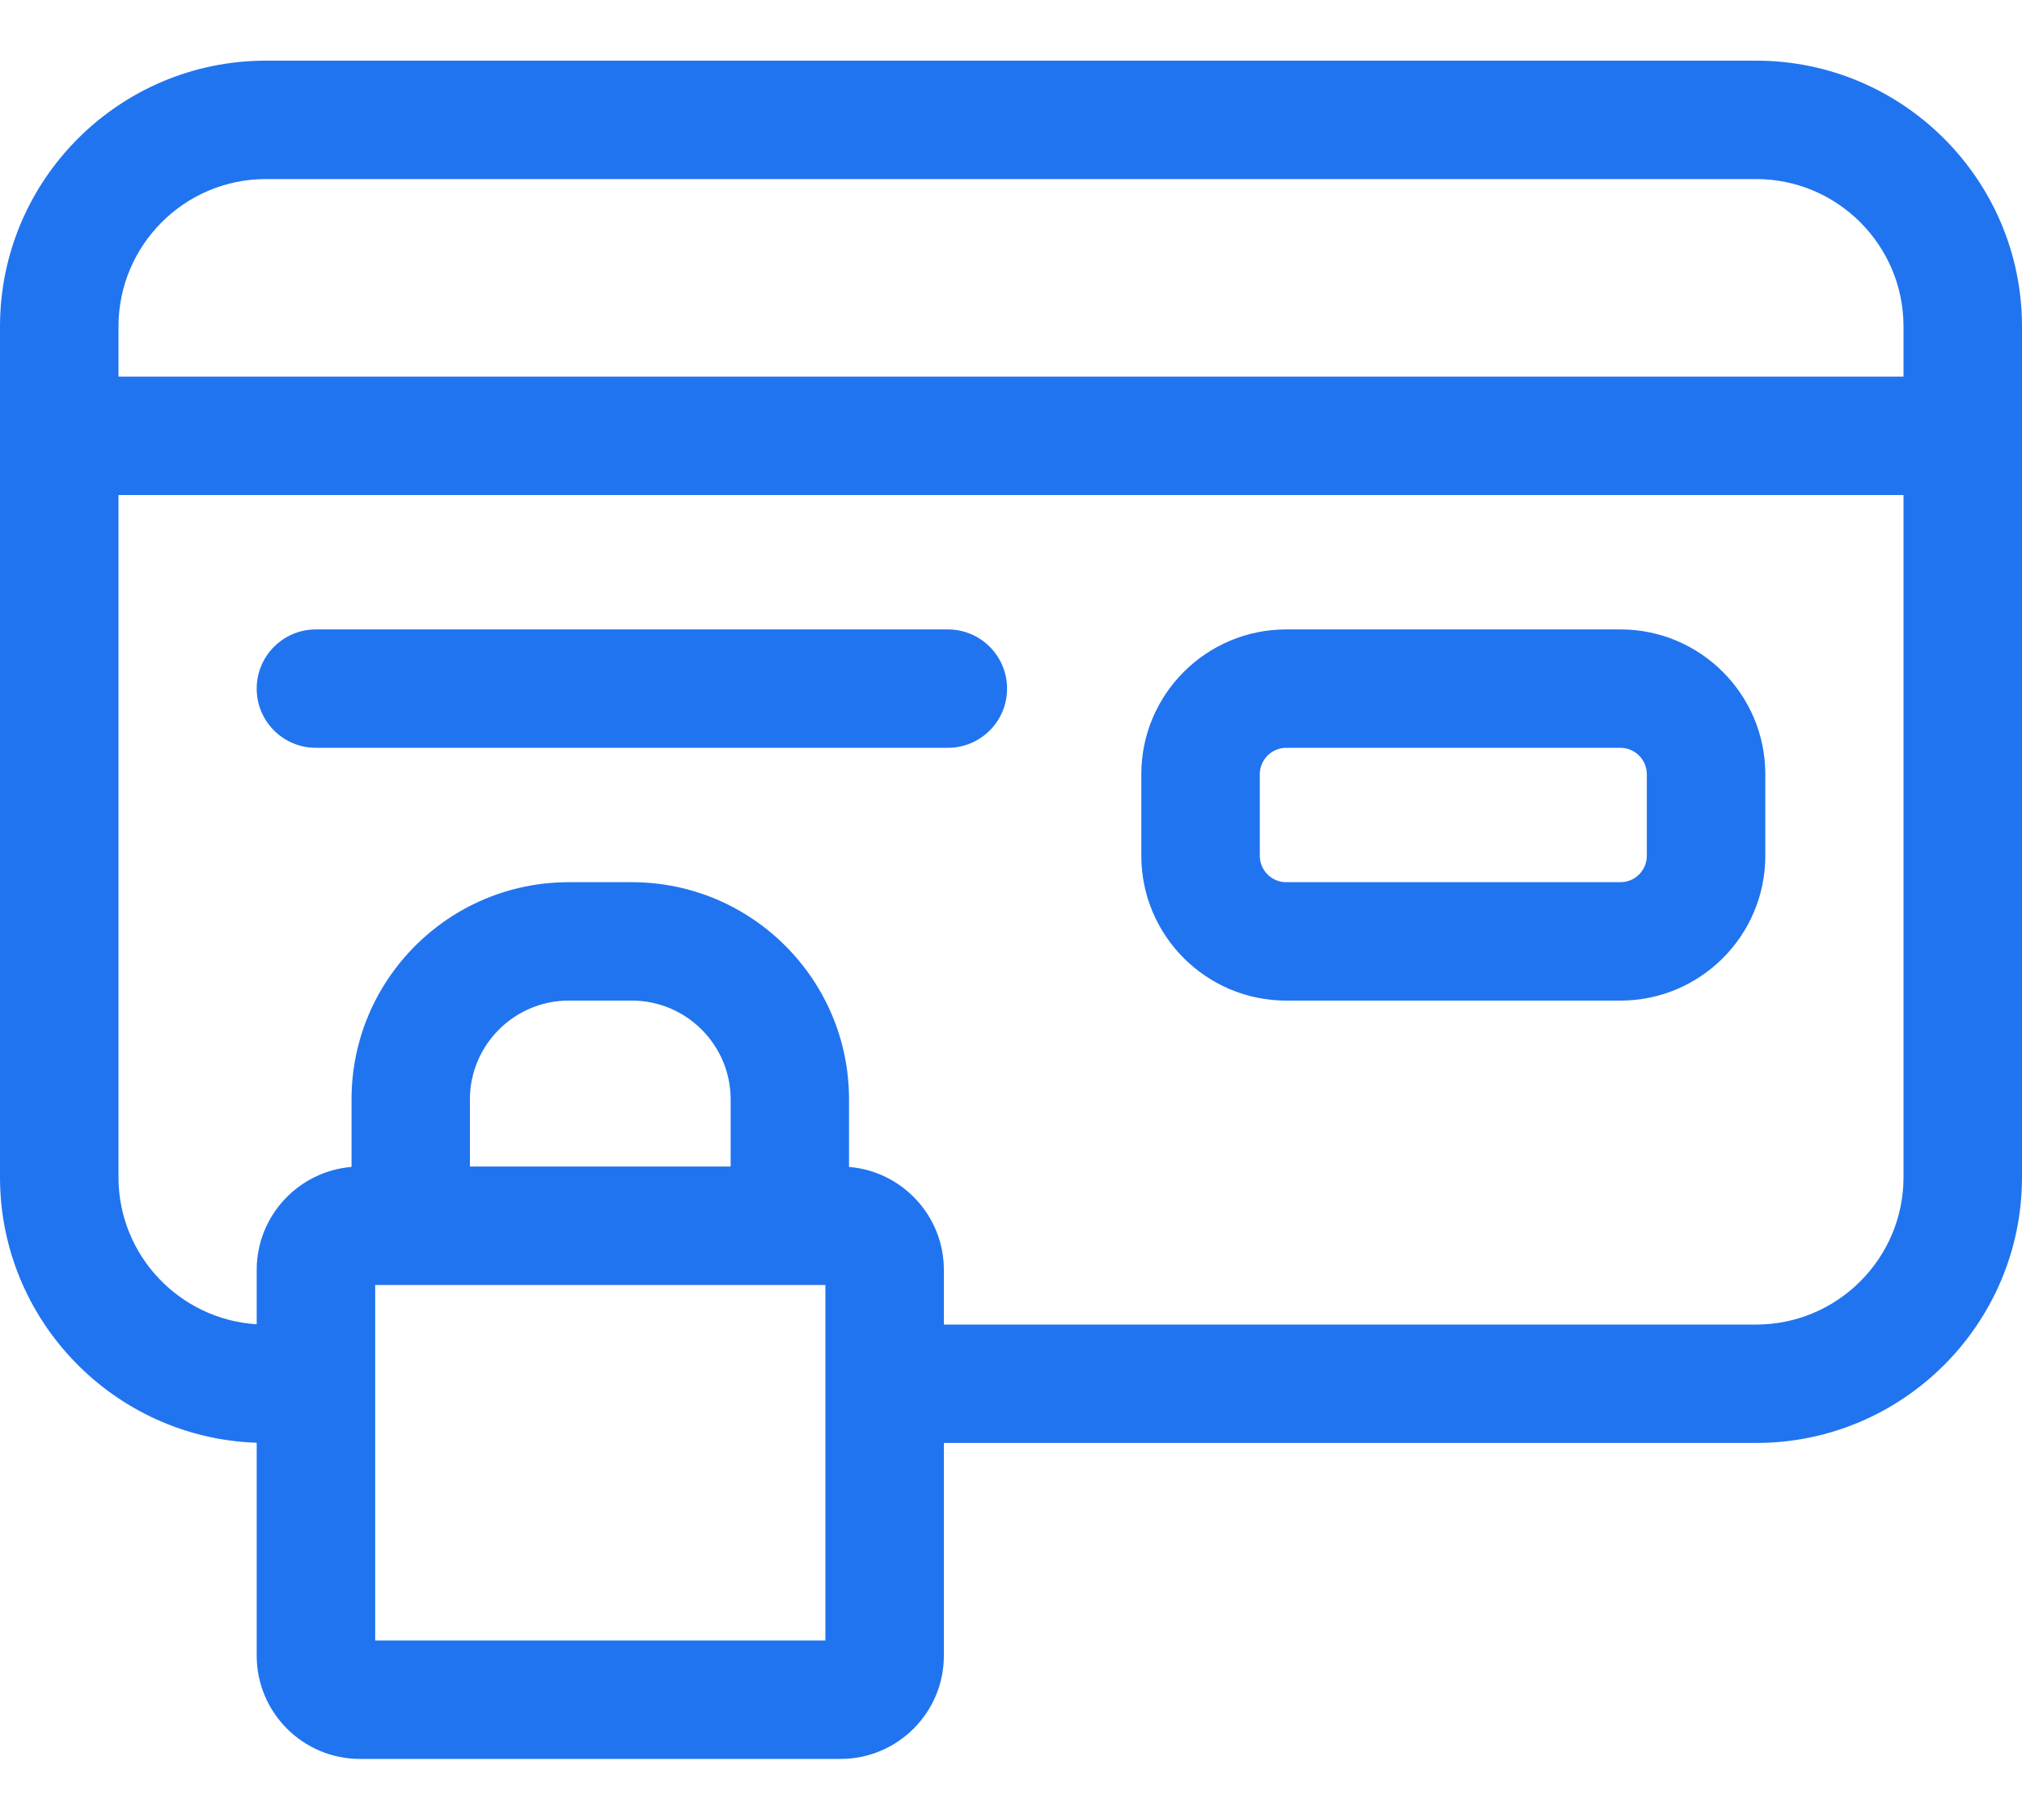 <svg width="20" height="18" viewBox="0 0 20 18" fill="none" xmlns="http://www.w3.org/2000/svg">
<path d="M9.375 6.225H3.125C2.801 6.225 2.539 6.487 2.539 6.811C2.539 7.134 2.801 7.396 3.125 7.396H9.375C9.699 7.396 9.961 7.134 9.961 6.811C9.961 6.487 9.699 6.225 9.375 6.225Z" fill="#2174EF"/>
<path fill-rule="evenodd" clip-rule="evenodd" d="M12.722 6.225H16.028C16.818 6.225 17.461 6.867 17.461 7.657V8.464C17.461 9.254 16.818 9.896 16.028 9.896H12.722C11.932 9.896 11.289 9.254 11.289 8.464V7.657C11.289 6.867 11.932 6.225 12.722 6.225ZM16.028 8.725C16.172 8.725 16.289 8.608 16.289 8.464V7.657C16.289 7.514 16.172 7.396 16.028 7.396H12.722C12.578 7.396 12.461 7.514 12.461 7.657V8.464C12.461 8.608 12.578 8.725 12.722 8.725H16.028Z" fill="#2174EF"/>
<path fill-rule="evenodd" clip-rule="evenodd" d="M17.371 0.6H2.629C1.179 0.6 0 1.779 0 3.229V11.643C0 13.062 1.131 14.222 2.539 14.269V16.375C2.539 16.938 2.997 17.396 3.561 17.396H8.314C8.878 17.396 9.336 16.938 9.336 16.375V14.271H17.371C18.821 14.271 20 13.092 20 11.643V3.229C20 1.779 18.821 0.6 17.371 0.6ZM2.629 1.771H17.371C18.174 1.771 18.828 2.425 18.828 3.229V3.725H1.172V3.229C1.172 2.425 1.825 1.771 2.629 1.771ZM7.227 11.537H4.648V10.873C4.648 10.335 5.087 9.896 5.625 9.896H6.25C6.788 9.896 7.227 10.335 7.227 10.873V11.537ZM8.164 16.225H3.711V12.709H8.164V16.225ZM17.371 13.1H9.336V12.559C9.336 12.024 8.922 11.584 8.398 11.541V10.873C8.398 9.688 7.435 8.725 6.25 8.725H5.625C4.44 8.725 3.477 9.688 3.477 10.873V11.541C2.953 11.584 2.539 12.024 2.539 12.559V13.097C1.777 13.05 1.172 12.416 1.172 11.643V4.896H18.828V11.643C18.828 12.446 18.174 13.1 17.371 13.1Z" fill="#2174EF"/>
</svg>
